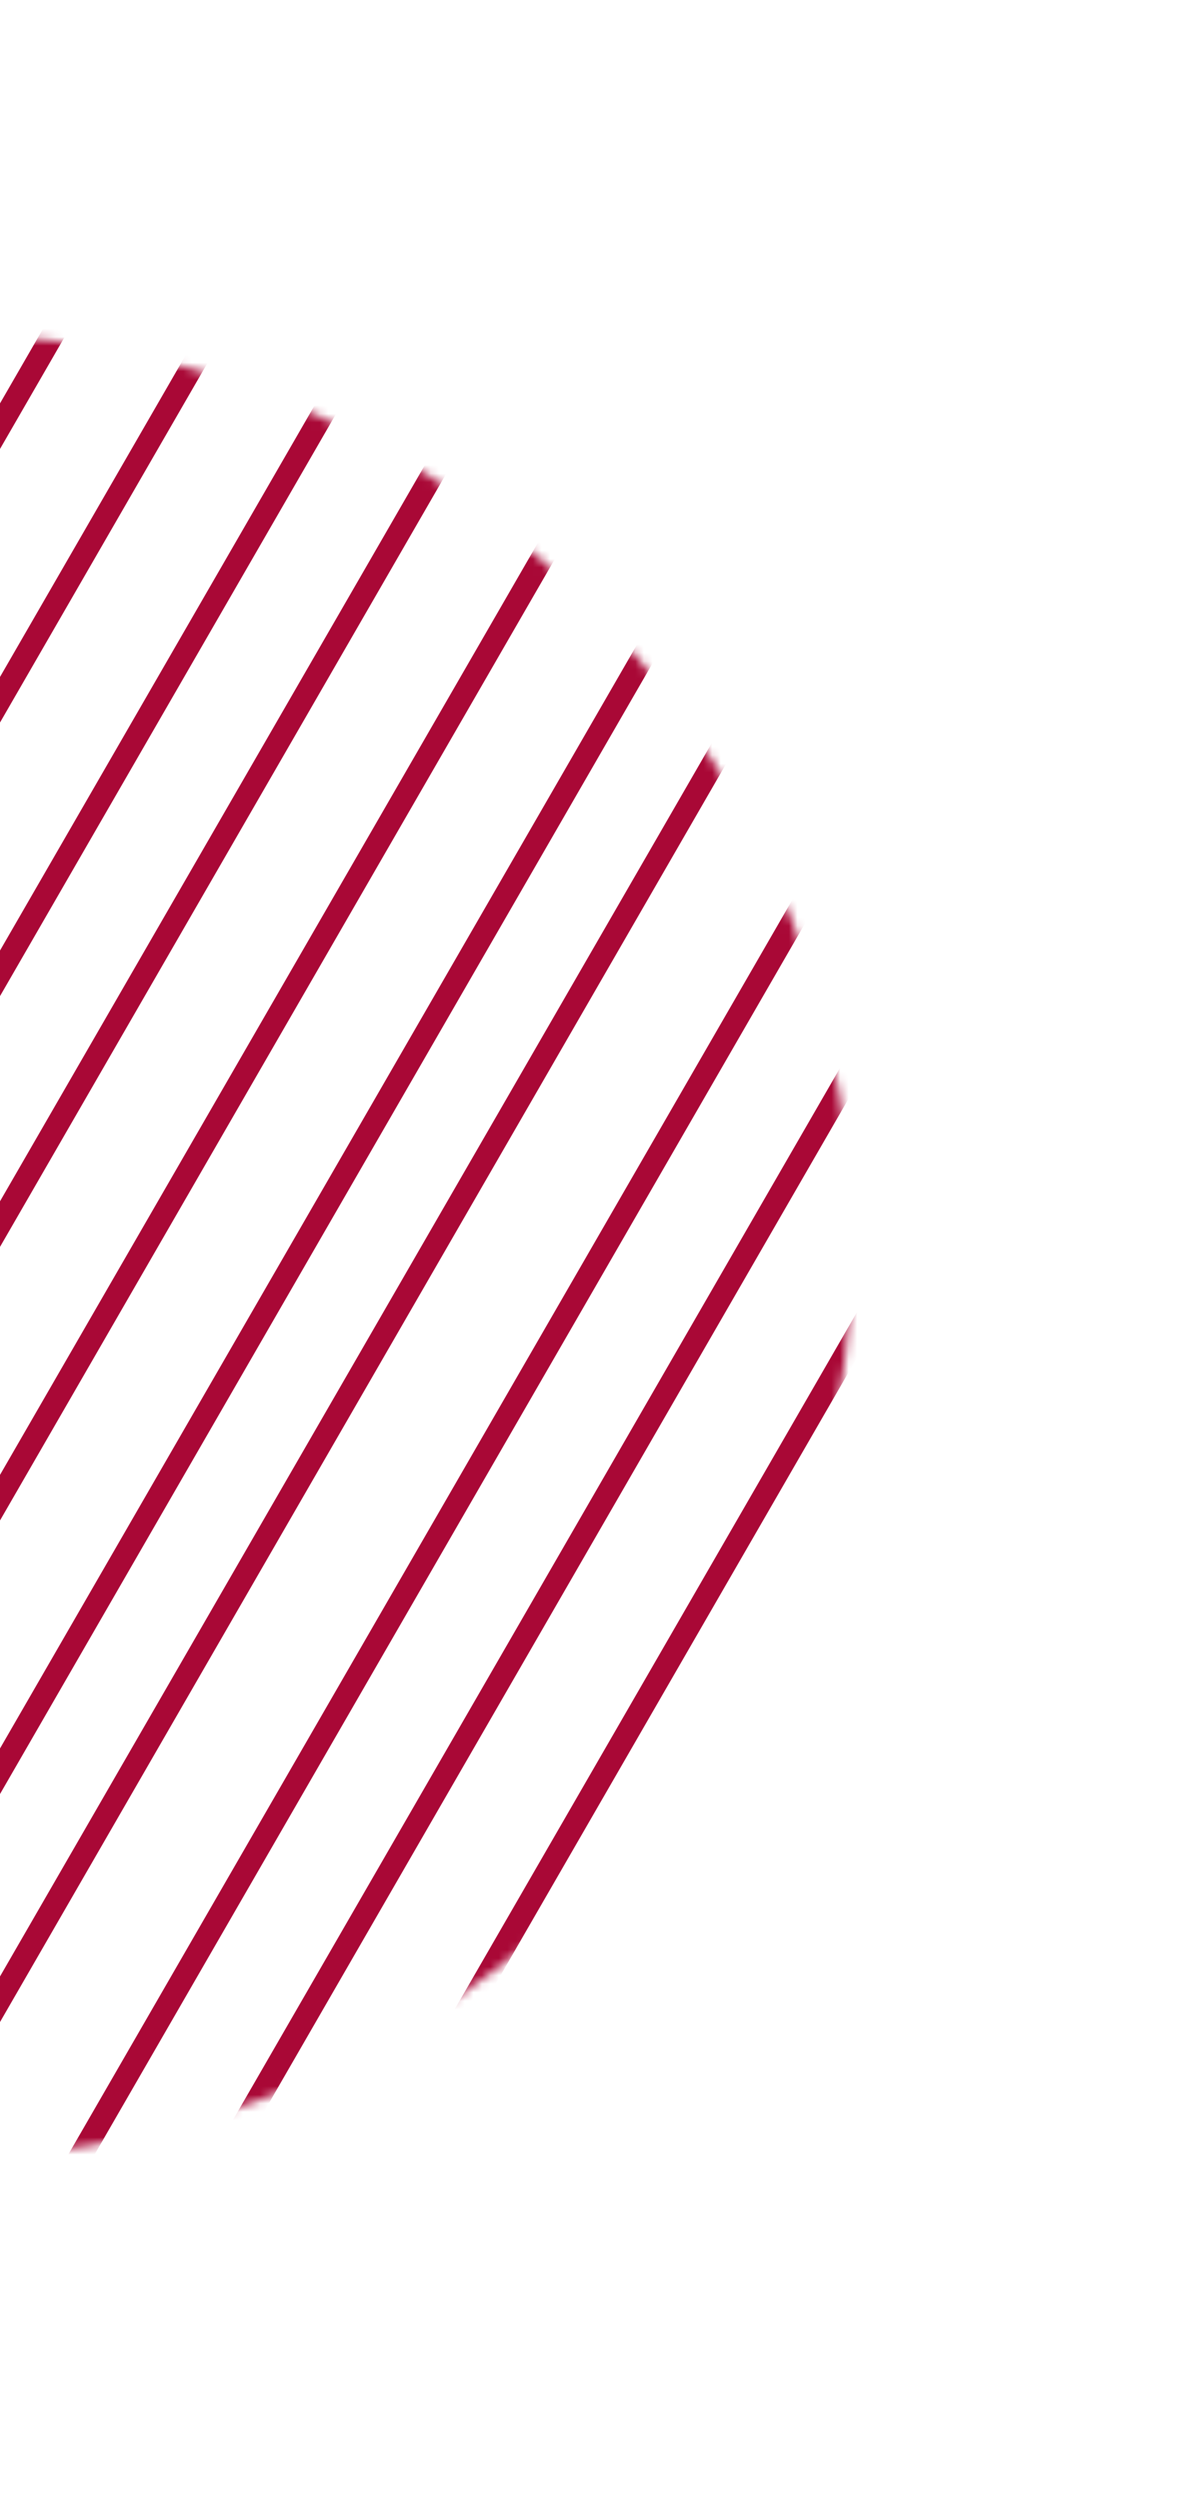 <svg width="140" height="293" viewBox="0 0 140 293" fill="none" xmlns="http://www.w3.org/2000/svg">
<g id="Group 34">
<mask id="mask0_252_1209" style="mask-type:luminance" maskUnits="userSpaceOnUse" x="-114" y="39" width="214" height="214">
<ellipse id="Mask" cx="-6.992" cy="146.019" rx="106.874" ry="106.904" transform="rotate(30 -6.992 146.019)" fill="white"/>
</mask>
<g mask="url(#mask0_252_1209)">
<g id="Group 34_2">
<rect id="Rectangle Copy 5" x="5.457" y="8.436" width="2.672" height="227.172" transform="rotate(30 5.457 8.436)" fill="#A90836"/>
<rect id="Rectangle Copy 6" x="18.182" y="15.784" width="2.672" height="227.172" transform="rotate(30 18.182 15.784)" fill="#A90836"/>
<rect id="Rectangle Copy 7" x="32.065" y="23.799" width="2.672" height="227.172" transform="rotate(30 32.065 23.799)" fill="#A90836"/>
<rect id="Rectangle Copy 8" x="45.949" y="31.815" width="2.672" height="227.172" transform="rotate(30 45.949 31.815)" fill="#A90836"/>
<rect id="Rectangle Copy 9" x="58.675" y="39.162" width="2.672" height="227.172" transform="rotate(30 58.675 39.162)" fill="#A90836"/>
<rect id="Rectangle Copy 10" x="72.559" y="47.178" width="2.672" height="227.172" transform="rotate(30 72.559 47.178)" fill="#A90836"/>
<rect id="Rectangle Copy 11" x="86.442" y="55.194" width="2.672" height="227.172" transform="rotate(30 86.442 55.194)" fill="#A90836"/>
<rect id="Rectangle Copy 12" x="98.012" y="61.873" width="2.672" height="227.172" transform="rotate(30 98.012 61.873)" fill="#A90836"/>
<rect id="Rectangle Copy 13" x="113.052" y="70.557" width="2.672" height="227.172" transform="rotate(30 113.052 70.557)" fill="#A90836"/>
<rect id="Rectangle Copy 14" x="125.778" y="77.904" width="2.672" height="227.172" transform="rotate(30 125.778 77.904)" fill="#A90836"/>
<rect id="Rectangle Copy 14_2" x="139.662" y="85.92" width="2.672" height="227.172" transform="rotate(30 139.662 85.92)" fill="#A90836"/>
</g>
</g>
</g>
</svg>
